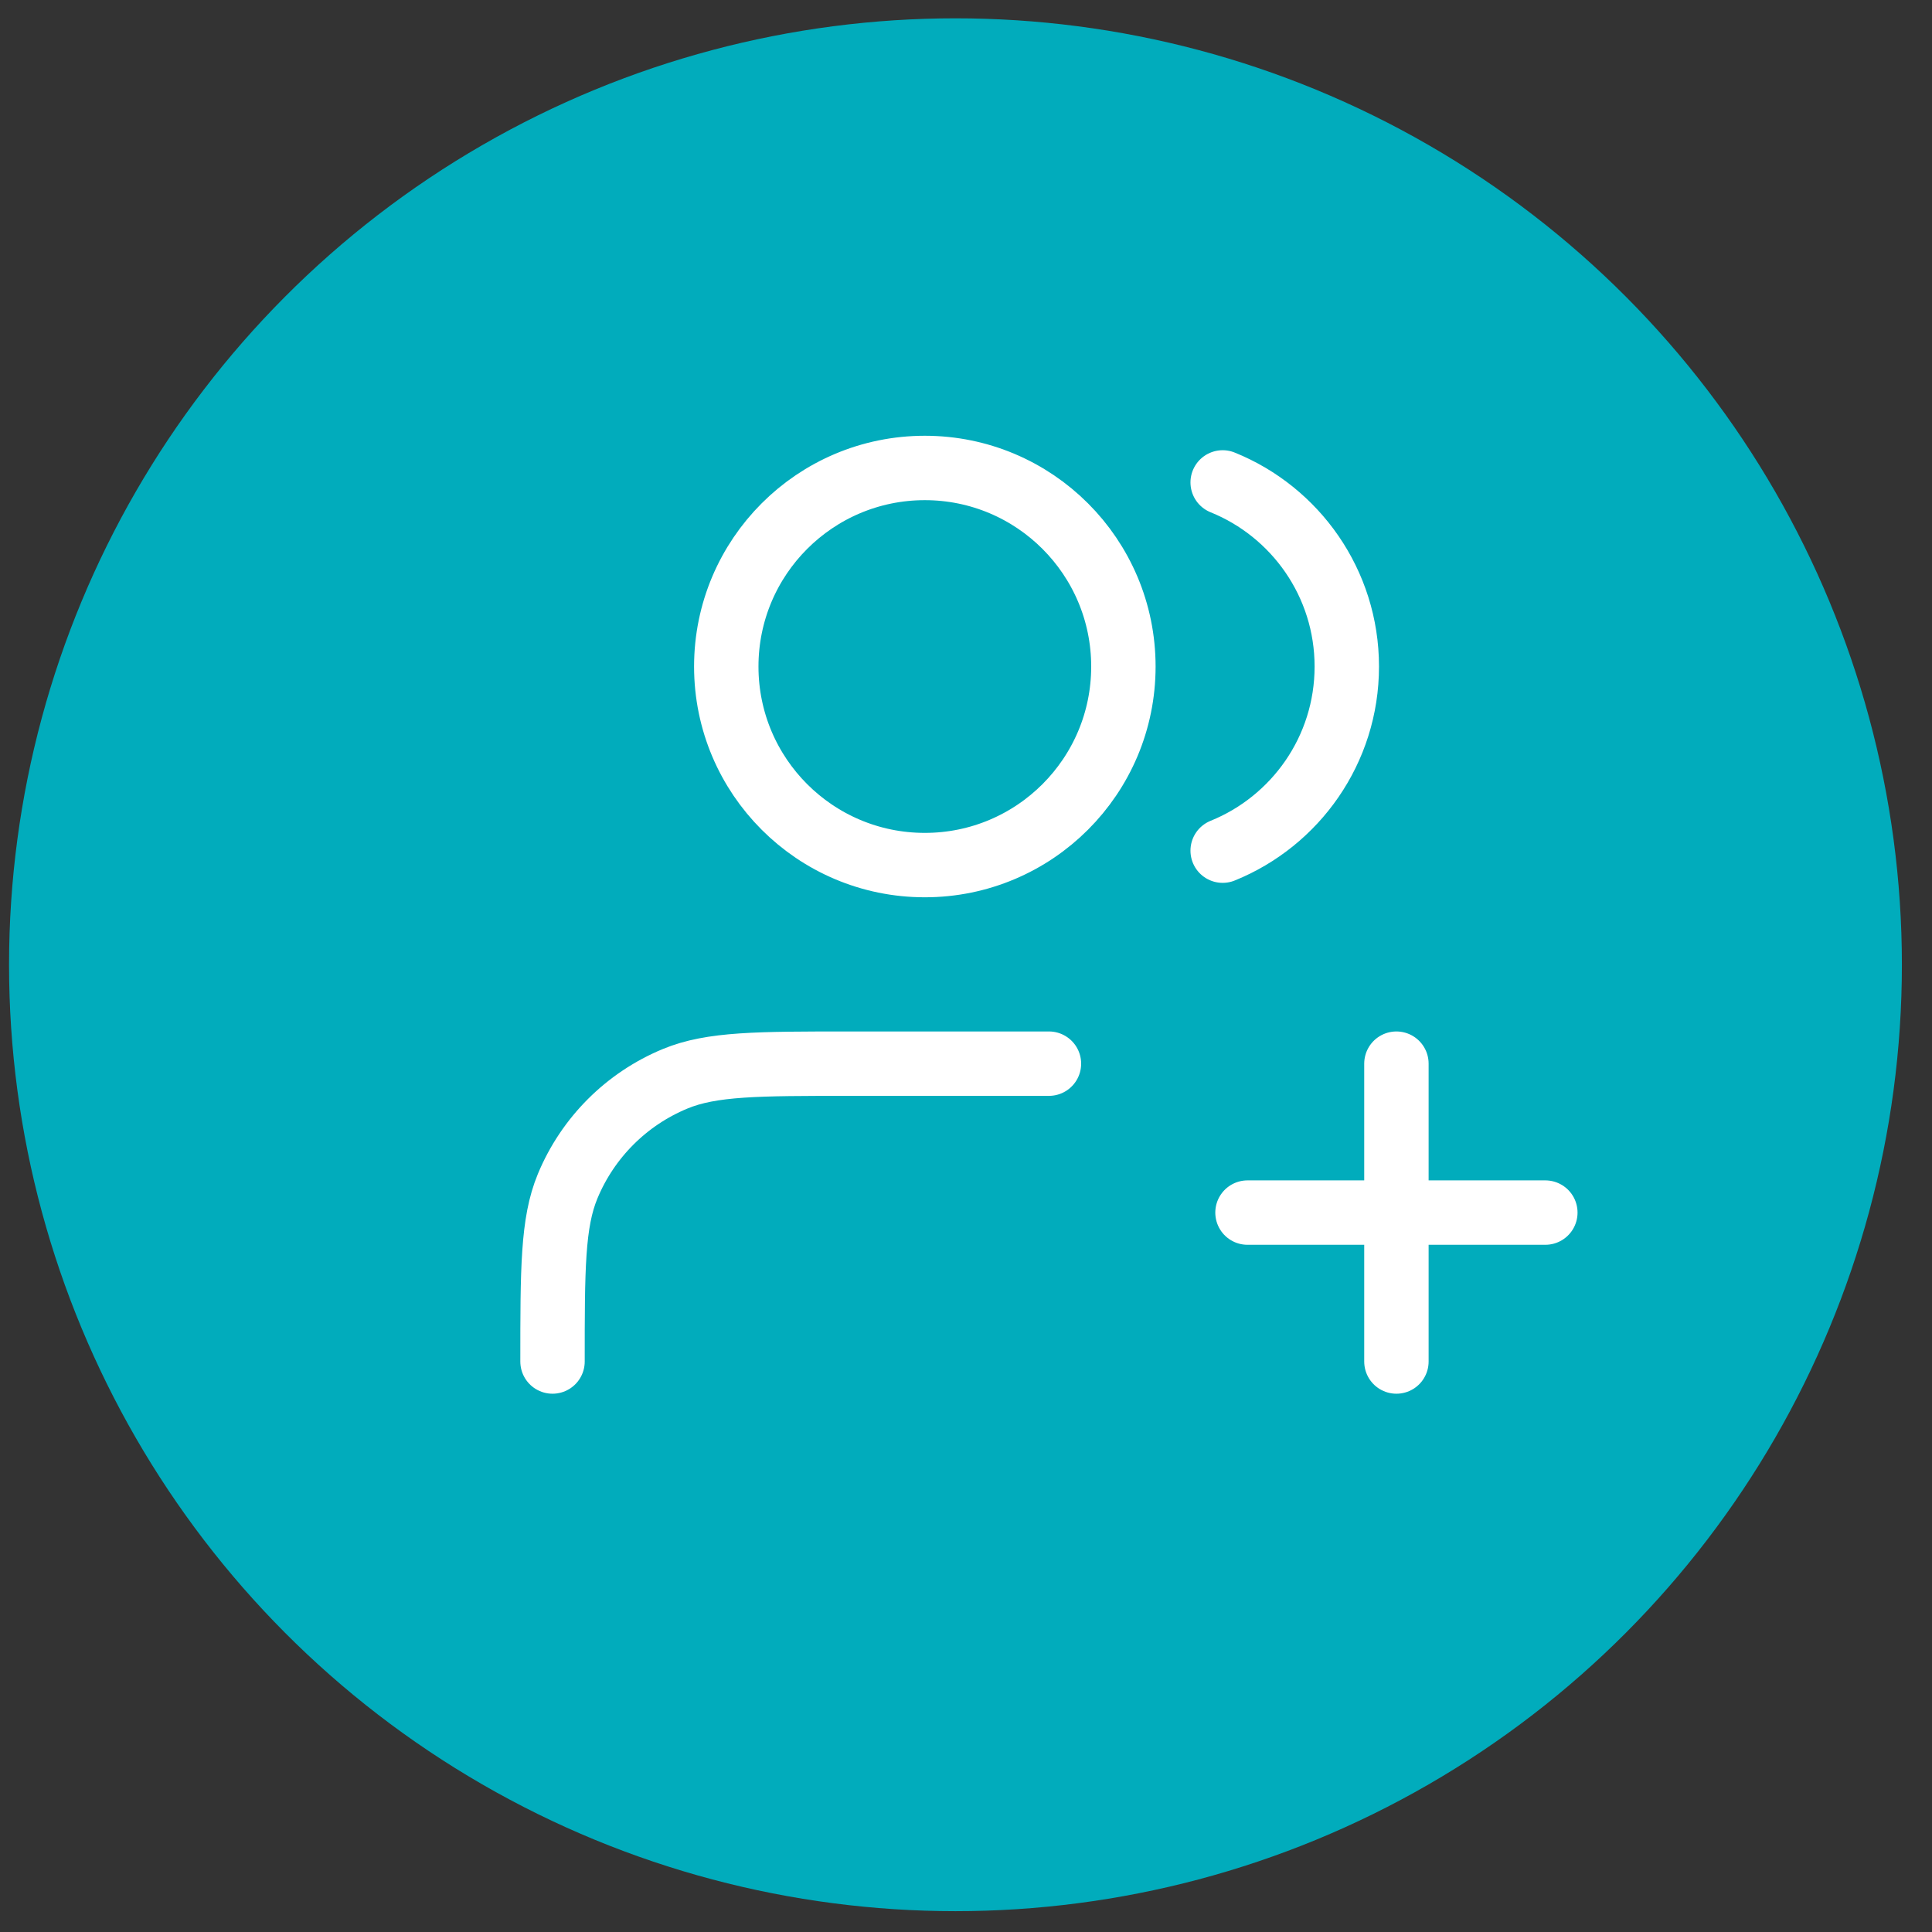 <svg width="60" height="60" viewBox="0 0 60 60" fill="none" xmlns="http://www.w3.org/2000/svg">
<rect x="0" y="0" width="60" height="60" fill="#333333" stroke="none"/>
<circle cx="29.673" cy="29.961" r="29.392" fill="#01ACBC"/>
<path d="M43.367 42.283V33.033M38.742 37.658H47.992M32.576 33.033H26.409C23.536 33.033 22.099 33.033 20.966 33.503C19.455 34.129 18.254 35.329 17.628 36.84C17.159 37.973 17.159 39.41 17.159 42.283M37.971 14.982C40.231 15.896 41.826 18.112 41.826 20.7C41.826 23.288 40.231 25.503 37.971 26.418M34.888 20.7C34.888 24.106 32.127 26.866 28.721 26.866C25.316 26.866 22.555 24.106 22.555 20.7C22.555 17.294 25.316 14.533 28.721 14.533C32.127 14.533 34.888 17.294 34.888 20.7Z" stroke="white" stroke-width="2" stroke-linecap="round" stroke-linejoin="round"/>
</svg>
